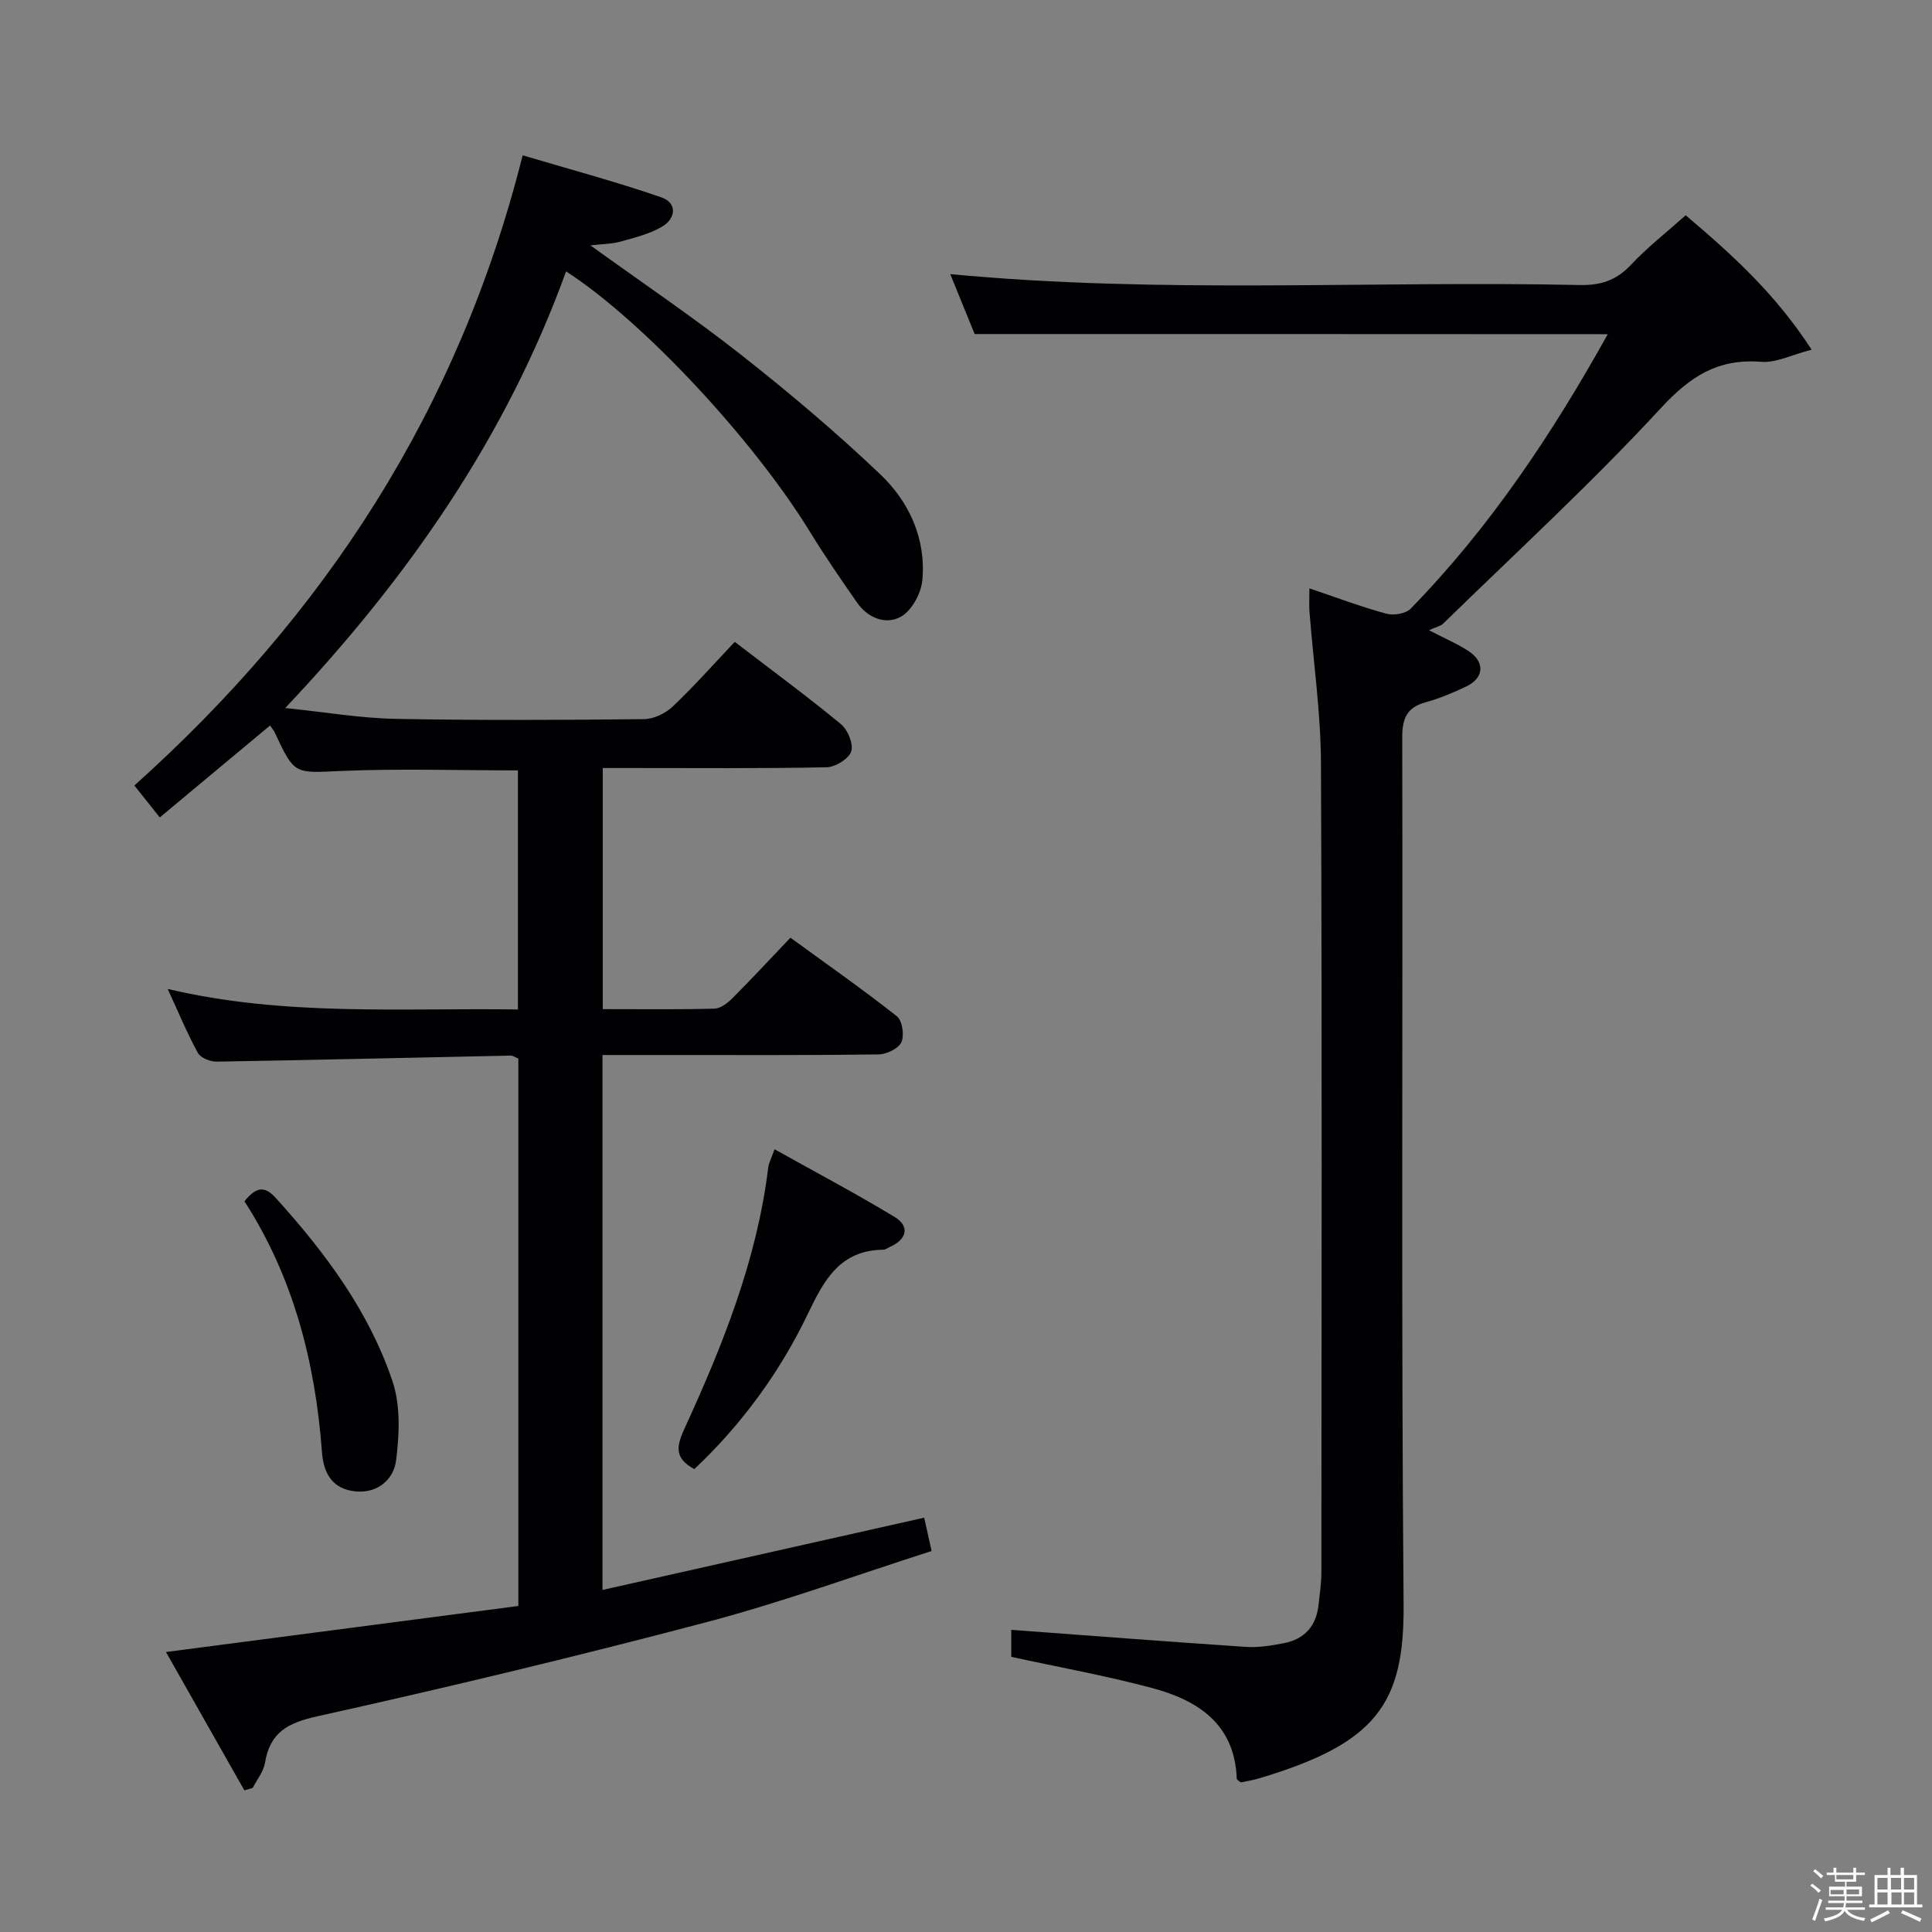 <svg enable-background="new 0 0 400 400" viewBox="0 0 400 400" xmlns="http://www.w3.org/2000/svg"><rect x="0" y="0" width="400" height="400" fill="#808080" stroke="none"/><path d="m374.8 390.4.4-.4c.7.5 1.3 1 1.8 1.4l-.5.5c-.5-.6-1.1-1.1-1.7-1.5zm1 7.3-.6-.3c.5-1.4 1.1-2.8 1.5-4.3.2.1.4.2.6.3-.5 1.3-1 2.8-1.5 4.3zm-.4-10.3.4-.4c.4.3 1 .8 1.7 1.4l-.5.5c-.4-.5-1-1-1.6-1.5zm2.5.3h1.7v-1h.6v1h3.5v-1h.6v1h1.8v.5h-1.8v1.4h-2v1h3.2v2h-3.2v.9h3.3v.5h-3.4c0 .3-.1.6-.1.9h4v.5h-3.7c.7.9 1.9 1.5 3.8 1.7-.1.2-.2.4-.3.6-2.1-.4-3.5-1.1-4-2.1-.4 1-1.8 1.7-4 2.2-.1-.2-.2-.4-.3-.6 2.1-.4 3.4-1 3.8-1.8h-3.4v-.5h3.6c.1-.3.1-.6.2-.9h-3.3v-.5h3.4c0-.3 0-.6 0-.9h-3.2v-2h3.3v-1h-2.1v-1.4h-1.7v-.5zm1.1 3.5v1h2.7c0-.3 0-.4 0-.4 0-.1 0-.2 0-.2 0-.1 0-.2 0-.3h-2.7zm1.2-3v.9h3.5v-.9zm4.7 3h-2.6v.6.4h2.6z" fill="#fcfbfa"/><path d="m393.6 386.7h.6v1.5h2.7v6.1h1.1v.6h-11v-.6h1.1v-6.1h2.7v-1.5h.6v1.5h2.1v-1.5zm-2.7 8.8.4.6c-1.2.6-2.5 1.3-3.8 1.9-.1-.2-.2-.4-.3-.6 1.2-.6 2.5-1.2 3.7-1.9zm-2.2-6.7v2.4h2.1v-2.4zm0 3v2.5h2.1v-2.5zm2.8-3v2.4h2.1v-2.4zm.1 3v2.5h2.1v-2.5h-2.2zm5.9 6.1c-1.4-.7-2.7-1.3-3.9-1.8l.3-.6c1.5.6 2.7 1.2 3.9 1.7zm-1.2-9.1h-2.1v2.4h2.1zm-2.1 3v2.5h2.1v-2.5z" fill="#fcfbfa"/><g fill="#010104"><path d="m122.24 50.8c10.89 7.86 21.33 14.9 31.21 22.67 9.92 7.81 19.61 15.99 28.76 24.69 6.03 5.73 9.54 13.36 8.75 21.96-.25 2.71-2.17 6.27-4.4 7.54-3.16 1.79-6.88.31-9.14-2.93-3.32-4.78-6.63-9.57-9.67-14.53-11.68-19.06-34.55-43.68-50.55-54.01-12.36 34.14-32.53 63.28-58.15 90.4 8.39.86 15.58 2.1 22.79 2.24 17.16.33 34.33.24 51.49.06 2.02-.02 4.46-1.19 5.95-2.61 4.44-4.21 8.51-8.82 12.84-13.39 7.84 6.01 15.08 11.33 21.99 17.04 1.42 1.17 2.64 4.14 2.12 5.66-.53 1.54-3.3 3.24-5.12 3.27-13.49.27-26.99.15-40.49.15-1.82 0-3.64 0-5.83 0v49.92c7.88 0 15.5.1 23.12-.1 1.25-.03 2.69-1.13 3.67-2.1 3.99-4 7.83-8.14 12.07-12.59 7.71 5.62 15.04 10.74 22.05 16.28 1.12.89 1.57 3.94.92 5.36-.6 1.32-3.06 2.5-4.72 2.53-14.66.19-29.33.12-43.99.12-4.29 0-8.57 0-13.17 0v110.75c22.22-4.99 44.08-9.91 66.6-14.96.43 1.94.91 4.08 1.54 6.9-15.44 4.94-30.73 10.53-46.41 14.68-26.77 7.07-53.72 13.54-80.76 19.54-6.18 1.37-9.81 3.33-10.85 9.65-.3 1.81-1.66 3.45-2.53 5.17-.58.17-1.16.34-1.74.51-5.38-9.49-10.76-18.99-16.23-28.64 24.88-3.25 48.94-6.4 72.96-9.53 0-38.48 0-75.92 0-113.34-.69-.28-1.14-.62-1.58-.61-20.29.42-40.58.91-60.88 1.25-1.32.02-3.32-.77-3.89-1.8-2.21-4.03-3.98-8.32-6.25-13.25 24.3 5.73 48.26 3.9 72.51 4.25 0-16.74 0-33.14 0-49.5-12.37 0-24.52-.39-36.62.12-9.62.41-9.6.9-13.72-7.95-.2-.44-.54-.81-.98-1.46-7.5 6.25-14.94 12.45-22.83 19.03-2.08-2.61-3.68-4.62-5.26-6.61 39.4-35.34 67.09-77.59 80.39-130.47 9.27 2.76 19.1 5.38 28.69 8.69 3.39 1.17 3.05 4.42.11 6.12-2.65 1.54-5.81 2.28-8.81 3.12-1.69.44-3.52.42-5.96.71z"/><path d="m201.79 69.16c-1.51-3.71-3.25-7.99-5.05-12.41 43.57 4.15 86.96 1.33 130.29 2.26 4.3.09 7.58-.92 10.59-4.13 3.38-3.62 7.34-6.7 11.38-10.31 9.46 8.01 18.52 16.16 26.08 27.83-4.07 1.04-7.33 2.75-10.43 2.51-8.94-.71-14.69 2.98-20.78 9.58-14.32 15.51-29.92 29.83-45.04 44.59-.57.55-1.5.73-2.97 1.4 3.73 1.94 6.17 2.95 8.3 4.4 3.35 2.27 3.06 5.52-.61 7.26-2.7 1.28-5.49 2.46-8.36 3.25-3.9 1.07-4.88 3.32-4.87 7.28.14 59.81-.23 119.63.28 179.44.18 20.72-5.68 28.85-29.95 36.09-1.26.38-2.58.57-3.77.83-.37-.33-.82-.54-.82-.76-.42-11.36-8.06-16.25-17.59-18.8-9.42-2.52-19.05-4.25-29.1-6.44 0-1.74 0-4.28 0-5.59 16.22 1.2 32.39 2.45 48.57 3.53 2.61.17 5.31-.27 7.9-.77 4.23-.83 6.66-3.53 7.14-7.85.26-2.3.6-4.62.6-6.93.03-55.81.15-111.63-.09-167.44-.04-10.43-1.57-20.86-2.37-31.29-.11-1.45-.02-2.91-.02-4.87 5.56 1.87 10.67 3.81 15.93 5.24 1.51.41 4.01 0 5.03-1.04 16.38-16.79 29.27-36.11 40.81-56.83-43.61-.03-86.9-.03-131.08-.03z"/><path d="m143.76 304.16c-4.05-2.16-3.79-4.58-2.1-8.26 7.96-17.35 15.06-35.03 17.4-54.21.11-.94.62-1.83 1.3-3.75 8.55 4.78 16.85 9.17 24.87 14.02 3.19 1.93 2.53 4.66-1 6.21-.45.2-.91.56-1.37.57-8.84.11-12.17 6.1-15.54 13.15-5.81 12.17-13.75 23.01-23.56 32.27z"/><path d="m50.61 248.72c2.41-3.01 4.19-3.24 6.46-.72 10.23 11.29 19.3 23.44 24.19 37.96 1.69 5.03 1.43 11.05.74 16.45-.48 3.77-3.69 6.77-8.25 6.38-4.81-.41-6.76-3.61-7.09-8.12-1.37-18.62-5.94-36.3-16.05-51.95z"/></g></svg>